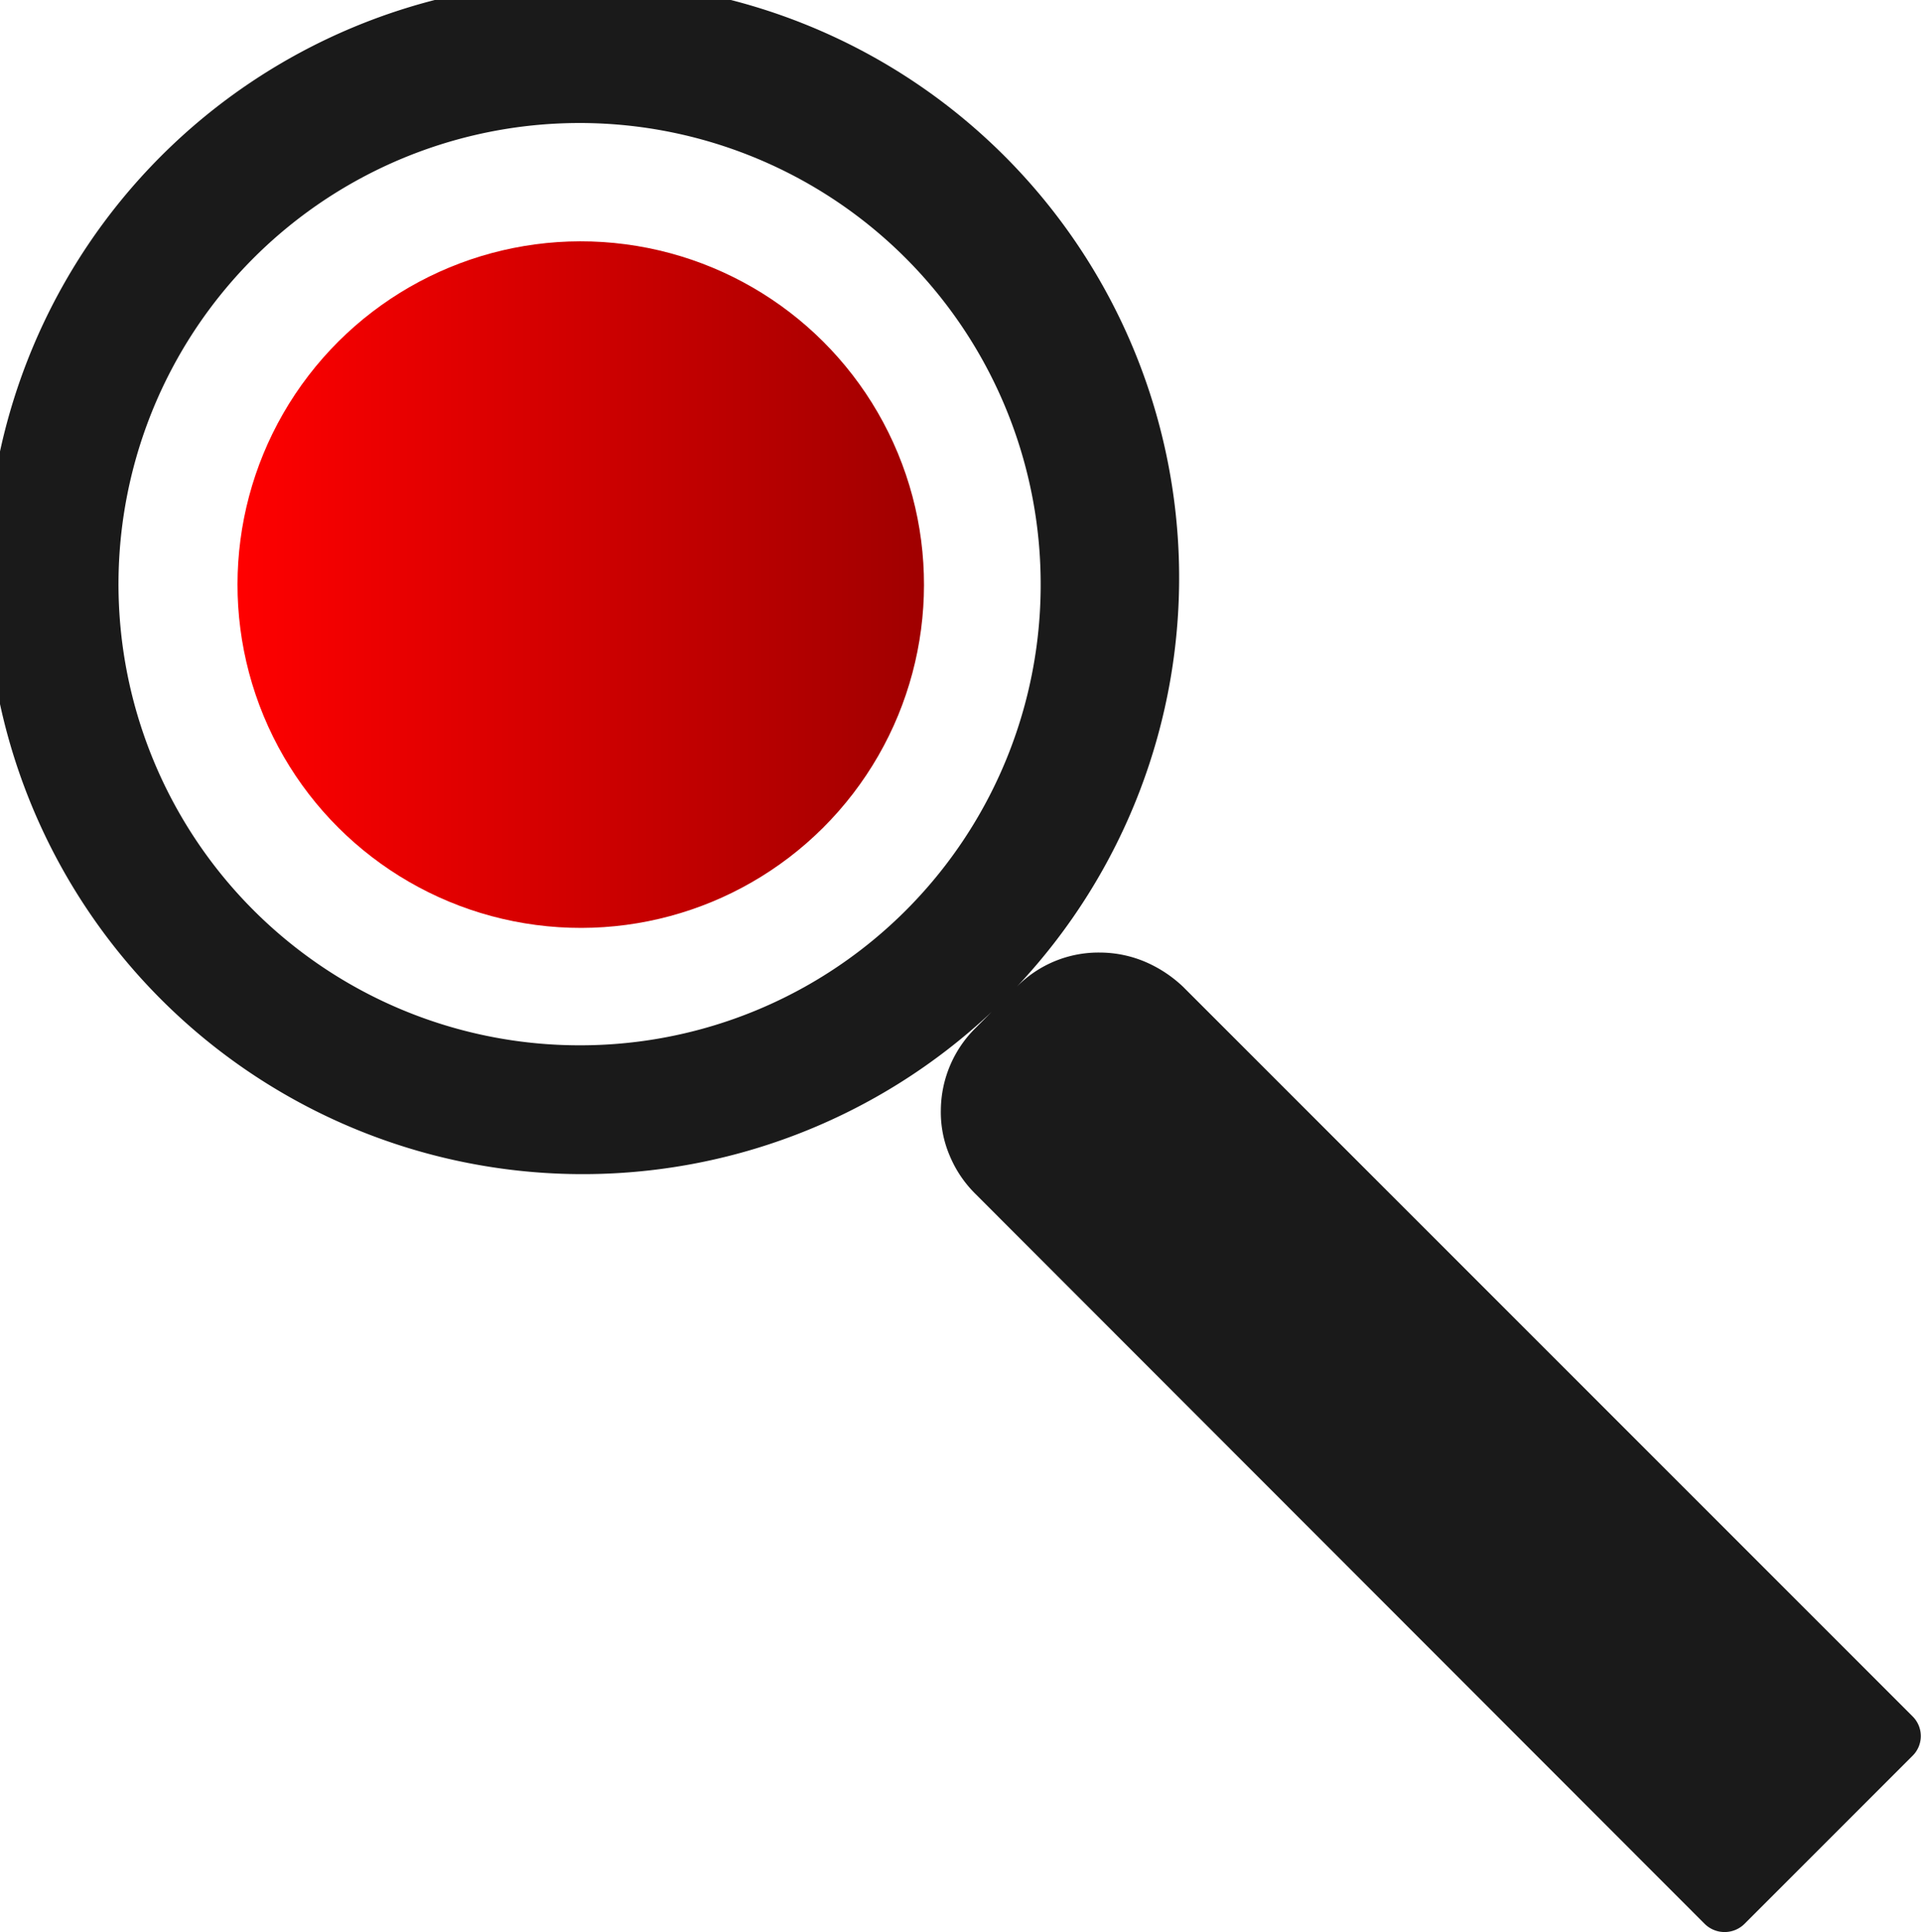 <svg xmlns="http://www.w3.org/2000/svg" xmlns:xlink="http://www.w3.org/1999/xlink" width="29.83" height="30" viewBox="0 0 29.83 30">
  <defs>
    <linearGradient id="a55725c5-2879-4027-88e9-f13fa7b5e845" data-name="New Gradient Swatch 9" x1="14.36" y1="9.08" x2="3.69" y2="9.08" gradientTransform="translate(4.16 -2.76) rotate(22.5)" gradientUnits="userSpaceOnUse">
      <stop offset="0" stop-color="#a00000"/>
      <stop offset="1" stop-color="red"/>
    </linearGradient>
  </defs>
  <g id="b44f7040-53fb-40d6-b278-dd42943495c9" data-name="Layer 2">
    <g id="accb712a-fcfb-455b-95e1-969ab51d4da7" data-name="Layer 1">
      <g>
        <circle cx="9.02" cy="9.08" r="5.33" transform="translate(-2.79 4.14) rotate(-22.5)" style="fill: url(#a55725c5-2879-4027-88e9-f13fa7b5e845)"/>
        <path d="M29.7,26.65,18.37,15.32a2,2,0,0,0-.55-.37,1.81,1.81,0,0,0-.73-.16,1.78,1.78,0,0,0-1.3.53,9.26,9.26,0,1,0-.39.39l-.25.25a1.81,1.81,0,0,0-.54,1.26,1.72,1.72,0,0,0,.14.73,1.81,1.81,0,0,0,.4.59L26.47,29.87a.44.44,0,0,0,.62,0l2.61-2.61A.43.43,0,0,0,29.7,26.65ZM9,16.23a7.16,7.16,0,1,1,7.16-7.15A7.15,7.15,0,0,1,9,16.23Z" style="fill: #1a1a1a"/>
      </g>
    </g>
  </g>
</svg>
